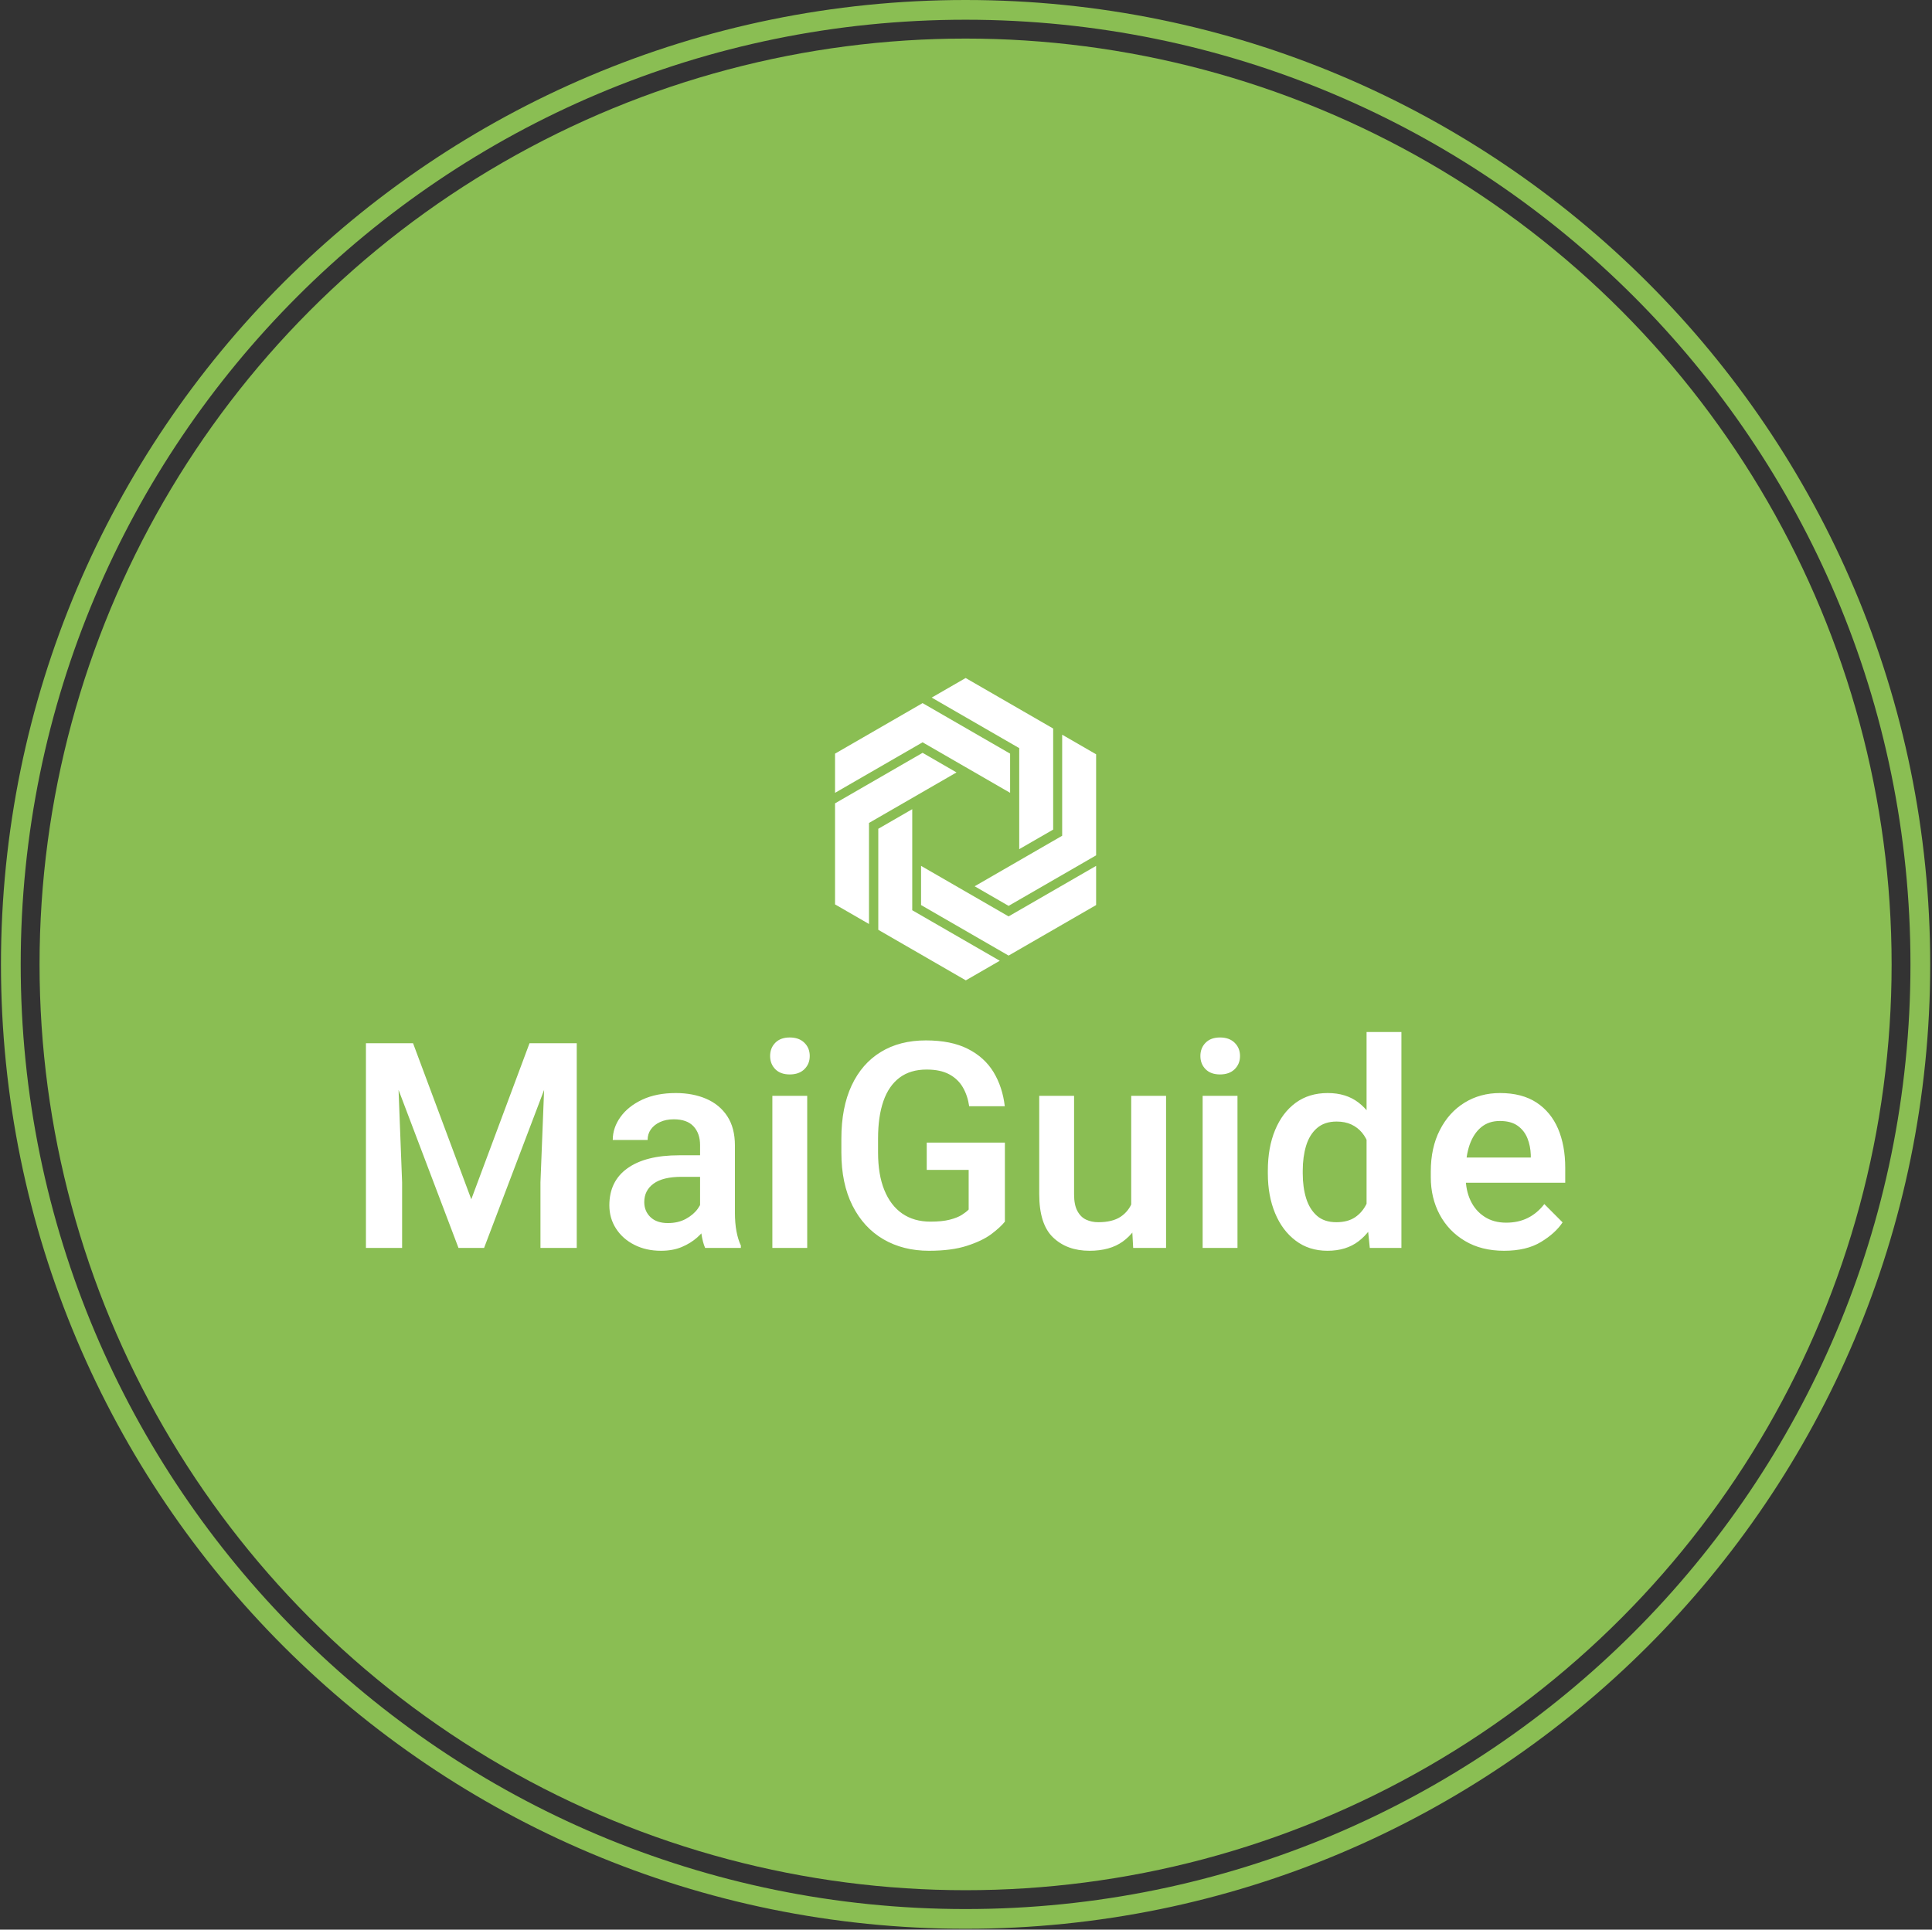 <svg xmlns="http://www.w3.org/2000/svg" version="1.1" xmlns:xlink="http://www.w3.org/1999/xlink" xmlns:svgjs="http://svgjs.dev/svgjs" width="1000" height="999" viewBox="0 0 1000 999"><rect x="0" y="0" width="1000" height="999" fill="#333333" stroke="none"/><g transform="matrix(1,0,0,1,-0.216,-0.216)"><svg viewBox="0 0 343 343" data-background-color="#ffffff" preserveAspectRatio="xMidYMid meet" height="999" width="1000" xmlns="http://www.w3.org/2000/svg" xmlns:xlink="http://www.w3.org/1999/xlink"><g id="tight-bounds" transform="matrix(1,0,0,1,0.074,0.074)"><svg viewBox="0 0 342.852 342.852" height="342.852" width="342.852"><g><svg></svg></g><g><svg viewBox="0 0 342.852 342.852" height="342.852" width="342.852"><g><path d="M0 171.426c0-94.676 76.75-171.426 171.426-171.426 94.676 0 171.426 76.75 171.426 171.426 0 94.676-76.75 171.426-171.426 171.426-94.676 0-171.426-76.75-171.426-171.426zM171.426 339.345c92.739 0 167.919-75.18 167.919-167.919 0-92.739-75.18-167.919-167.919-167.919-92.739 0-167.919 75.18-167.919 167.919 0 92.739 75.18 167.919 167.919 167.919z" data-fill-palette-color="tertiary" fill="#8abe53" stroke="transparent"></path><ellipse rx="164.569" ry="164.569" cx="171.426" cy="171.426" fill="#8abe53" stroke="transparent" stroke-width="0" fill-opacity="1" data-fill-palette-color="tertiary"></ellipse></g><g transform="matrix(1,0,0,1,64.847,120.52)"><svg viewBox="0 0 213.158 101.811" height="101.811" width="213.158"><g><svg viewBox="0 0 213.158 101.811" height="101.811" width="213.158"><g><svg viewBox="0 0 213.158 101.811" height="101.811" width="213.158"><g transform="matrix(1,0,0,1,0,62.924)"><svg viewBox="0 0 213.158 38.888" height="38.888" width="213.158"><g><svg viewBox="0 0 213.158 38.888" height="38.888" width="213.158"><g><svg viewBox="0 0 213.158 38.888" height="38.888" width="213.158"><g transform="matrix(1,0,0,1,0,0)"><svg width="213.158" viewBox="3.56 -37.5 208.21 37.99" height="38.888" data-palette-color="#ffffff"><path d="M6.15-35.55L11.74-35.55 21.85-8.45 31.96-35.55 37.57-35.55 24.07 0 19.63 0 6.15-35.55ZM3.56-35.55L8.91-35.55 9.84-11.4 9.84 0 3.56 0 3.56-35.55ZM34.81-35.55L40.16-35.55 40.16 0 33.86 0 33.86-11.4 34.81-35.55ZM61.57-5.42L61.57-17.85Q61.57-19.9 60.43-21.12 59.3-22.34 57-22.34L57-22.34Q55.64-22.34 54.61-21.86 53.59-21.39 53.02-20.58 52.46-19.78 52.46-18.75L52.46-18.75 46.41-18.75Q46.41-20.87 47.75-22.74 49.09-24.61 51.55-25.76 54-26.9 57.35-26.9L57.35-26.9Q60.32-26.9 62.64-25.9 64.96-24.9 66.29-22.88 67.62-20.85 67.62-17.8L67.62-17.8 67.62-6.15Q67.62-4.3 67.89-2.88 68.16-1.46 68.65-0.42L68.65-0.42 68.65 0 62.45 0Q62.03-0.95 61.8-2.47 61.57-3.98 61.57-5.42L61.57-5.42ZM62.45-16.09L62.5-12.35 58.35-12.35Q55.12-12.35 53.5-11.17 51.88-9.99 51.88-7.96L51.88-7.96Q51.88-6.4 52.95-5.36 54.03-4.32 55.98-4.32L55.98-4.32Q57.76-4.32 59.09-5.04 60.42-5.76 61.18-6.82 61.94-7.89 61.96-8.81L61.96-8.81 63.89-6.1Q63.6-5.1 62.9-3.97 62.2-2.83 61.07-1.82 59.93-0.81 58.38-0.16 56.83 0.49 54.78 0.49L54.78 0.49Q52.19 0.49 50.17-0.54 48.14-1.56 46.98-3.36 45.82-5.15 45.82-7.4L45.82-7.4Q45.82-11.6 48.97-13.84 52.12-16.09 57.91-16.09L57.91-16.09 62.45-16.09ZM80.17-26.42L80.17 0 74.12 0 74.12-26.42 80.17-26.42ZM73.73-33.33L73.73-33.33Q73.73-34.72 74.63-35.63 75.53-36.55 77.14-36.55L77.14-36.55Q78.75-36.55 79.68-35.63 80.61-34.72 80.61-33.33L80.61-33.33Q80.61-31.96 79.68-31.04 78.75-30.13 77.14-30.13L77.14-30.13Q75.53-30.13 74.63-31.04 73.73-31.96 73.73-33.33ZM114.49-18.29L114.49-4.57Q113.71-3.59 112.13-2.4 110.54-1.22 107.89-0.37 105.24 0.49 101.31 0.49L101.31 0.49Q96.82 0.49 93.39-1.51 89.96-3.52 88.03-7.35 86.1-11.18 86.1-16.58L86.1-16.58 86.1-18.97Q86.1-24.39 87.88-28.21 89.67-32.03 92.95-34.03 96.23-36.04 100.77-36.04L100.77-36.04Q105.17-36.04 108.06-34.57 110.95-33.11 112.52-30.53 114.08-27.95 114.47-24.61L114.47-24.61 108.29-24.61Q108.02-26.46 107.19-27.89 106.36-29.32 104.83-30.15 103.29-30.98 100.9-30.98L100.9-30.98Q98.09-30.98 96.21-29.58 94.33-28.17 93.4-25.5 92.47-22.83 92.47-19.02L92.47-19.02 92.47-16.58Q92.47-12.72 93.56-10.05 94.65-7.37 96.67-5.97 98.7-4.57 101.56-4.57L101.56-4.57Q103.61-4.57 104.92-4.91 106.24-5.25 107.01-5.74 107.78-6.23 108.2-6.67L108.2-6.67 108.2-13.55 100.92-13.55 100.92-18.29 114.49-18.29ZM136.42-6.25L136.42-26.42 142.47-26.42 142.47 0 136.76 0 136.42-6.25ZM137.25-11.77L139.27-11.82Q139.27-8.25 138.22-5.48 137.17-2.71 134.95-1.11 132.73 0.49 129.19 0.49L129.19 0.49Q125.28 0.49 122.87-1.81 120.45-4.1 120.45-9.35L120.45-9.35 120.45-26.42 126.5-26.42 126.5-9.3Q126.5-7.47 127.08-6.41 127.65-5.35 128.6-4.91 129.56-4.47 130.7-4.47L130.7-4.47Q133.17-4.47 134.6-5.43 136.03-6.4 136.64-8.06 137.25-9.72 137.25-11.77L137.25-11.77ZM154.87-26.42L154.87 0 148.82 0 148.82-26.42 154.87-26.42ZM148.43-33.33L148.43-33.33Q148.43-34.72 149.33-35.63 150.23-36.55 151.84-36.55L151.84-36.55Q153.45-36.55 154.38-35.63 155.31-34.72 155.31-33.33L155.31-33.33Q155.31-31.96 154.38-31.04 153.45-30.13 151.84-30.13L151.84-30.13Q150.23-30.13 149.33-31.04 148.43-31.96 148.43-33.33ZM177.28-5.54L177.28-37.5 183.33-37.5 183.33 0 177.84 0 177.28-5.54ZM160.14-12.92L160.14-13.43Q160.14-17.43 161.4-20.47 162.66-23.51 164.98-25.21 167.29-26.9 170.54-26.9L170.54-26.9Q173.74-26.9 175.89-25.24 178.04-23.58 179.27-20.64 180.5-17.7 180.92-13.82L180.92-13.82 180.92-12.4Q180.5-8.64 179.28-5.74 178.06-2.83 175.9-1.17 173.74 0.49 170.49 0.49L170.49 0.49Q167.29 0.49 164.98-1.26 162.66-3 161.4-6.03 160.14-9.06 160.14-12.92L160.14-12.92ZM166.2-13.43L166.2-12.92Q166.2-10.57 166.78-8.65 167.37-6.74 168.65-5.6 169.93-4.47 172.03-4.47L172.03-4.47Q174.01-4.47 175.29-5.33 176.57-6.2 177.29-7.69 178.01-9.18 178.28-11.04L178.28-11.04 178.28-15.16Q178.11-16.63 177.67-17.87 177.23-19.12 176.49-20.02 175.74-20.92 174.64-21.44 173.54-21.95 172.08-21.95L172.08-21.95Q169.98-21.95 168.67-20.81 167.37-19.68 166.78-17.74 166.2-15.8 166.2-13.43L166.2-13.43ZM201.15 0.49L201.15 0.49Q197.22 0.49 194.37-1.21 191.51-2.91 189.97-5.8 188.43-8.69 188.43-12.28L188.43-12.28 188.43-13.28Q188.43-17.41 190-20.47 191.56-23.54 194.28-25.22 197-26.9 200.45-26.9L200.45-26.9Q204.25-26.9 206.77-25.26 209.28-23.61 210.53-20.69 211.77-17.77 211.77-13.94L211.77-13.94 211.77-11.33 191.34-11.33 191.34-15.7 205.79-15.7 205.79-16.16Q205.74-17.7 205.21-19.04 204.67-20.39 203.51-21.22 202.35-22.05 200.42-22.05L200.42-22.05Q198.49-22.05 197.17-20.96 195.86-19.87 195.17-17.91 194.49-15.94 194.49-13.28L194.49-13.28 194.49-12.28Q194.49-10.03 195.32-8.25 196.15-6.47 197.74-5.43 199.32-4.39 201.52-4.39L201.52-4.39Q203.64-4.39 205.29-5.22 206.94-6.05 208.14-7.62L208.14-7.62 211.31-4.44Q210.07-2.56 207.56-1.04 205.06 0.49 201.15 0.49Z" opacity="1" transform="matrix(1,0,0,1,0,0)" fill="#ffffff" class="undefined-text-0" data-fill-palette-color="quaternary" id="text-0"></path></svg></g></svg></g></svg></g></svg></g><g transform="matrix(1,0,0,1,83.381,0)"><svg viewBox="0 0 46.396 53.743" height="53.743" width="46.396"><g><svg xmlns="http://www.w3.org/2000/svg" xmlns:xlink="http://www.w3.org/1999/xlink" version="1.1" x="0" y="0" viewBox="9.638 3.247 80.724 93.507" enable-background="new 0 0 100 100" xml:space="preserve" height="53.743" width="46.396" class="icon-icon-0" data-fill-palette-color="quaternary" id="icon-0"><g fill="#ffffff" data-fill-palette-color="quaternary"><g fill="#ffffff" data-fill-palette-color="quaternary"><polygon points="36.703,11.011 9.638,26.636 9.638,38.757 36.703,23.131 63.767,38.757 63.767,26.636   " fill="#ffffff" data-fill-palette-color="quaternary"></polygon></g><g fill="#ffffff" data-fill-palette-color="quaternary"><polygon points="63.298,89.092 36.233,73.467 36.233,61.348 63.298,76.973 90.362,61.348 90.362,73.467   " fill="#ffffff" data-fill-palette-color="quaternary"></polygon></g><g fill="#ffffff" data-fill-palette-color="quaternary"><polygon points="9.638,42.012 36.703,26.386 47.198,32.446 20.134,48.072 20.134,79.324 9.638,73.264   " fill="#ffffff" data-fill-palette-color="quaternary"></polygon></g><g fill="#ffffff" data-fill-palette-color="quaternary"><polygon points="77.083,18.872 50.018,3.247 39.522,9.307 66.586,24.932 66.586,56.184 77.083,50.124   " fill="#ffffff" data-fill-palette-color="quaternary"></polygon></g><g fill="#ffffff" data-fill-palette-color="quaternary"><polygon points="23.01,81.127 23.011,49.876 33.507,43.816 33.507,75.068 60.571,90.693 50.075,96.754   " fill="#ffffff" data-fill-palette-color="quaternary"></polygon></g><g fill="#ffffff" data-fill-palette-color="quaternary"><polygon points="90.362,58.092 90.362,26.84 79.866,20.78 79.866,52.031 52.802,67.658 63.298,73.719   " fill="#ffffff" data-fill-palette-color="quaternary"></polygon></g></g></svg></g></svg></g><g></g></svg></g></svg></g></svg></g></svg></g><defs></defs></svg><rect width="342.852" height="342.852" fill="none" stroke="none" visibility="hidden"></rect></g></svg></g></svg>